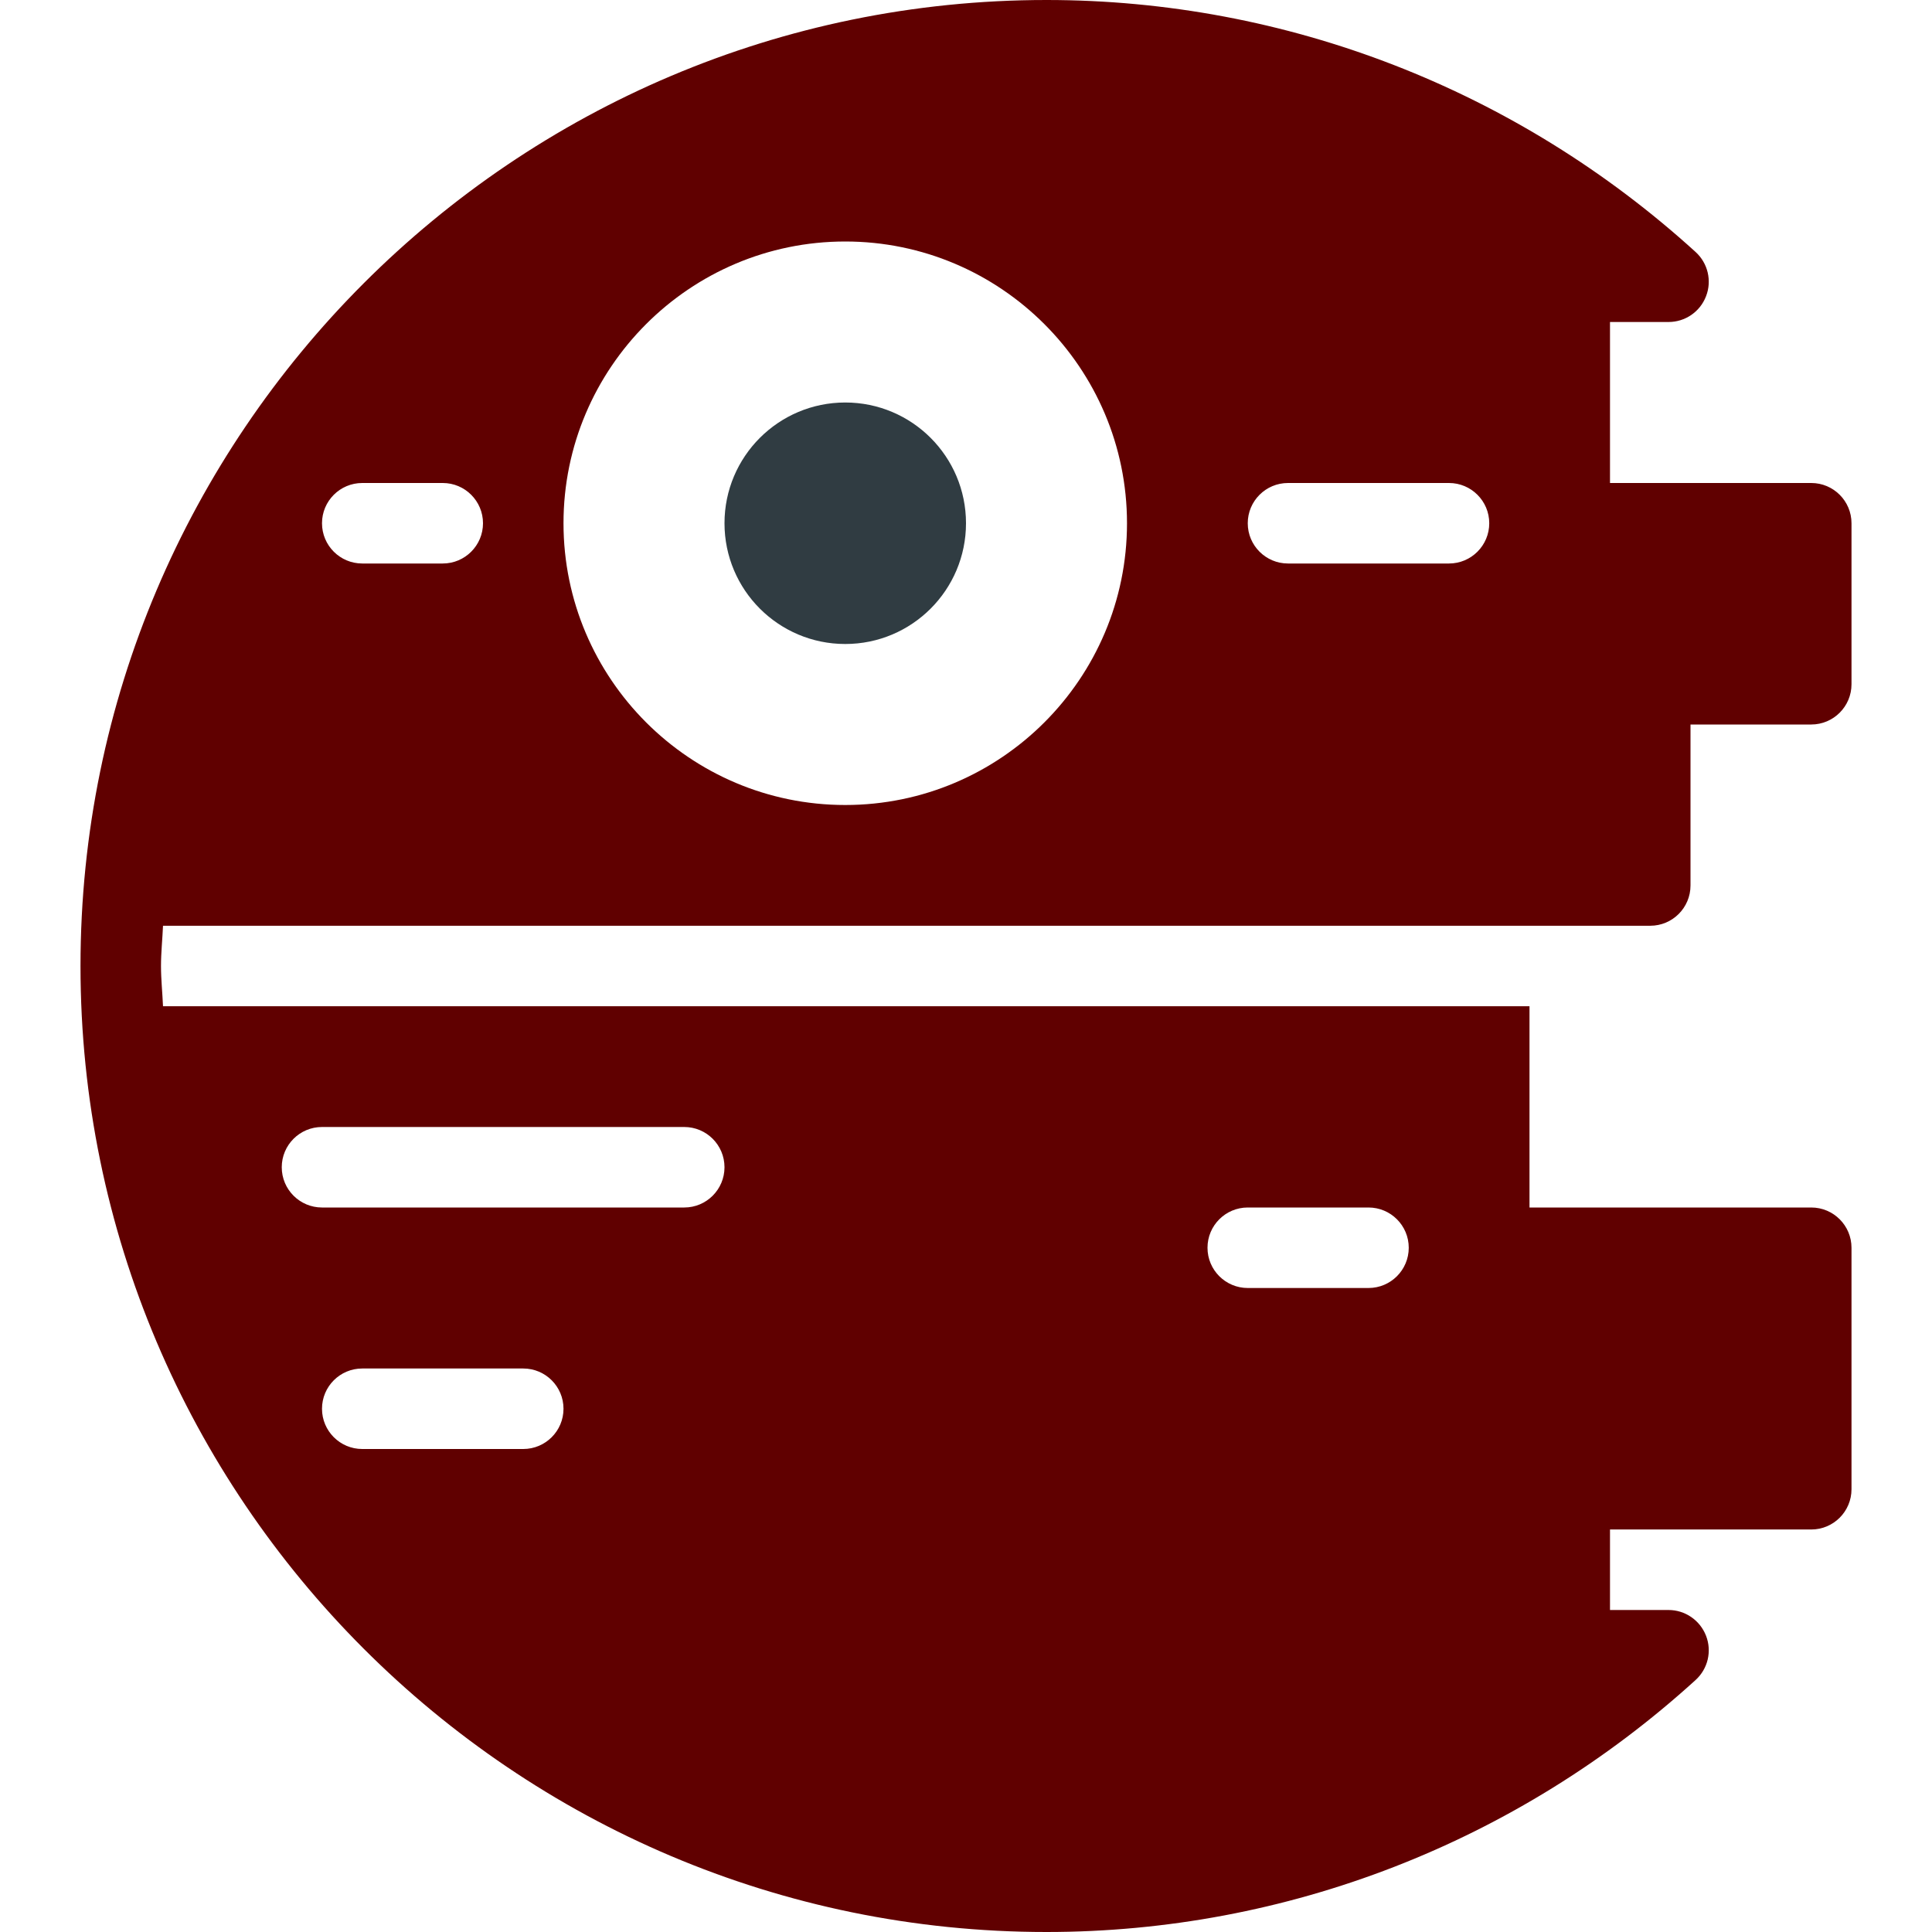 <?xml version="1.0" ?><svg enable-background="new 0 0 24 24" id="Layer_1" version="1.1" viewBox="0 0 24 24" xml:space="preserve" xmlns="http://www.w3.org/2000/svg" xmlns:xlink="http://www.w3.org/1999/xlink"><g><circle cx="10.5" cy="6.5" fill="#303C42" r="1.5"/><path d="M20.5,11.5c0.276,0,0.5-0.224,0.5-0.5V9h1.5C22.776,9,23,8.776,23,8.5v-2   C23,6.224,22.776,6,22.5,6H20V4h0.727c0.207,0,0.392-0.127,0.466-0.32   c0.075-0.192,0.023-0.411-0.13-0.55C18.844,1.112,15.98,0,13,0C6.383,0,1,5.383,1,12   s5.383,12,12,12c2.98,0,5.844-1.112,8.063-3.13   c0.153-0.139,0.205-0.357,0.13-0.55C21.118,20.127,20.933,20,20.727,20H20v-1h2.5   c0.276,0,0.5-0.224,0.5-0.5v-3c0-0.276-0.224-0.5-0.5-0.5H19v-2.5H2.025   C2.018,12.333,2,12.169,2,12s0.018-0.333,0.025-0.5H20.5z M16,6h2c0.276,0,0.5,0.224,0.5,0.5   S18.276,7,18,7h-2c-0.276,0-0.5-0.224-0.5-0.5S15.724,6,16,6z M10.5,3C12.43,3,14,4.57,14,6.5   S12.43,10,10.5,10S7,8.43,7,6.5S8.57,3,10.5,3z M4.5,6h1C5.776,6,6,6.224,6,6.5S5.776,7,5.5,7h-1   C4.224,7,4,6.776,4,6.5S4.224,6,4.5,6z M15.5,15H17c0.276,0,0.5,0.224,0.5,0.5S17.276,16,17,16h-1.5   c-0.276,0-0.5-0.224-0.5-0.5S15.224,15,15.5,15z M6.5,18h-2C4.224,18,4,17.776,4,17.5S4.224,17,4.5,17h2   C6.776,17,7,17.224,7,17.5S6.776,18,6.5,18z M4,14h4.5C8.776,14,9,14.224,9,14.5S8.776,15,8.5,15H4   c-0.276,0-0.5-0.224-0.5-0.5S3.724,14,4,14z" fill="#600000"/></g><g/><g/><g/><g/><g/><g/><g/><g/><g/><g/><g/><g/><g/><g/><g/></svg>